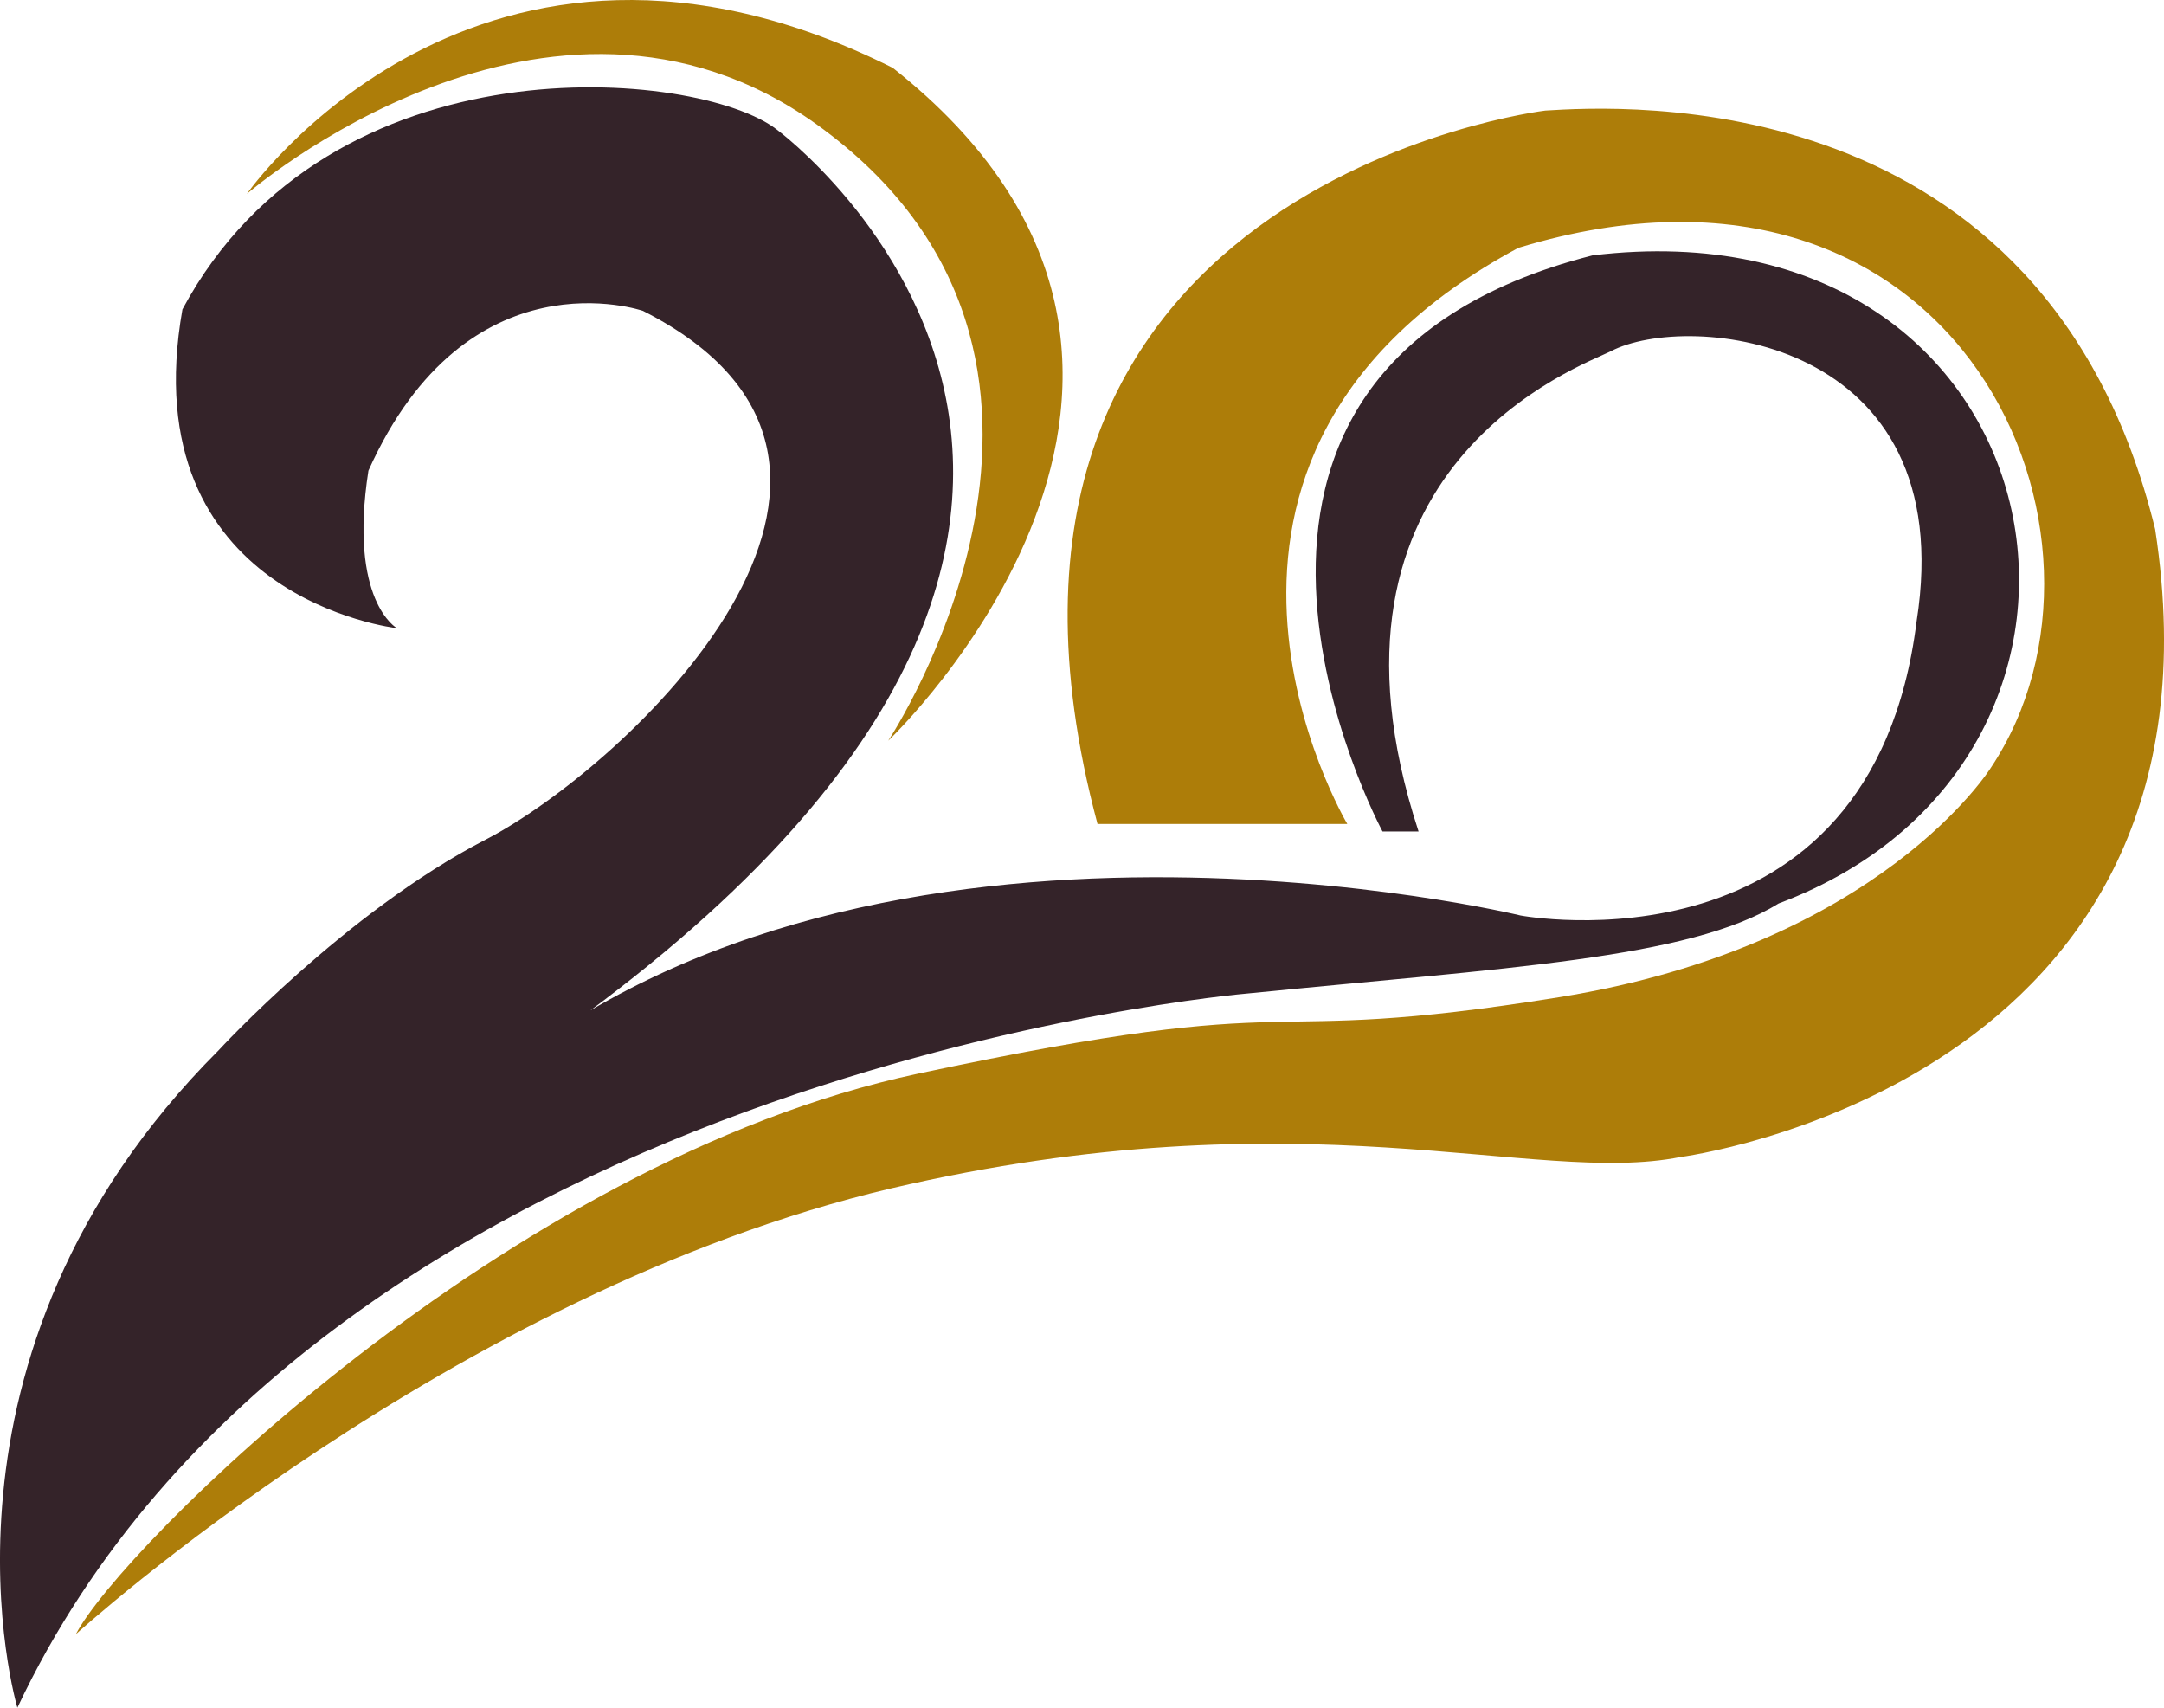 <svg version="1.1" id="图层_1" x="0px" y="0px" width="200px" height="157.811px" viewBox="0 0 200 157.811" enable-background="new 0 0 200 157.811" xml:space="preserve" xmlns="http://www.w3.org/2000/svg" xmlns:xlink="http://www.w3.org/1999/xlink" xmlns:xml="http://www.w3.org/XML/1998/namespace">
  <path fill="#342329" d="M127.775,76.838c0,0-22.877-42.426,19.41-53.239c43.674-5.27,53.449,46.308,17.193,59.895
	c-8.25,5.13-25.512,5.962-49.082,8.317c0,0-85.961,7.213-113.69,66c0,0-9.705-32.443,18.579-60.729c0,0,11.785-12.826,24.679-19.48
	c12.895-6.655,42.843-34.523,14.558-48.873c0,0-16.221-5.615-25.372,14.766c-1.872,12.063,2.635,14.558,2.635,14.558
	S12.145,55.279,16.86,28.59C30.516,3.147,64.554,6.406,71.764,11.952c0,0,50.466,37.157-26.066,87.625
	c35.494-29.393,94.835-14.974,94.835-14.974s32.443,6.1,36.602-27.176c4.16-26.411-21.213-28.699-28.283-24.956
	c-2.6,1.314-28.838,10.537-17.746,44.366C127.775,76.838,127.775,76.838,127.775,76.838" class="color c1"/>
  <path fill="#AD7D09" d="M22.82,17.914c0,0,21.421-30.78,59.688-11.646c35.563,28.075-0.417,62.183-0.417,62.183
	s23.501-35.354-6.654-56.984C50.688-6.211,22.82,17.914,22.82,17.914z M101.434,76.145h23.086c0,0-20.174-33.899,15.805-53.24
	c40.971-12.479,57.816,26.828,43.674,48.041c0,0-10.189,16.43-39.93,21.213c-29.741,4.783-21.213-1.04-59.271,7.071
	c-38.059,8.11-73.829,44.091-77.781,51.785c0,0,34.731-31.611,75.285-41.18c38.268-8.941,59.479-0.207,72.998-2.911
	c0,0,51.785-6.654,43.881-58.023C188.991,7.307,149.684,9.802,142.82,10.218C142.818,10.218,85.628,17.082,101.434,76.145z" class="color c2"/>
</svg>